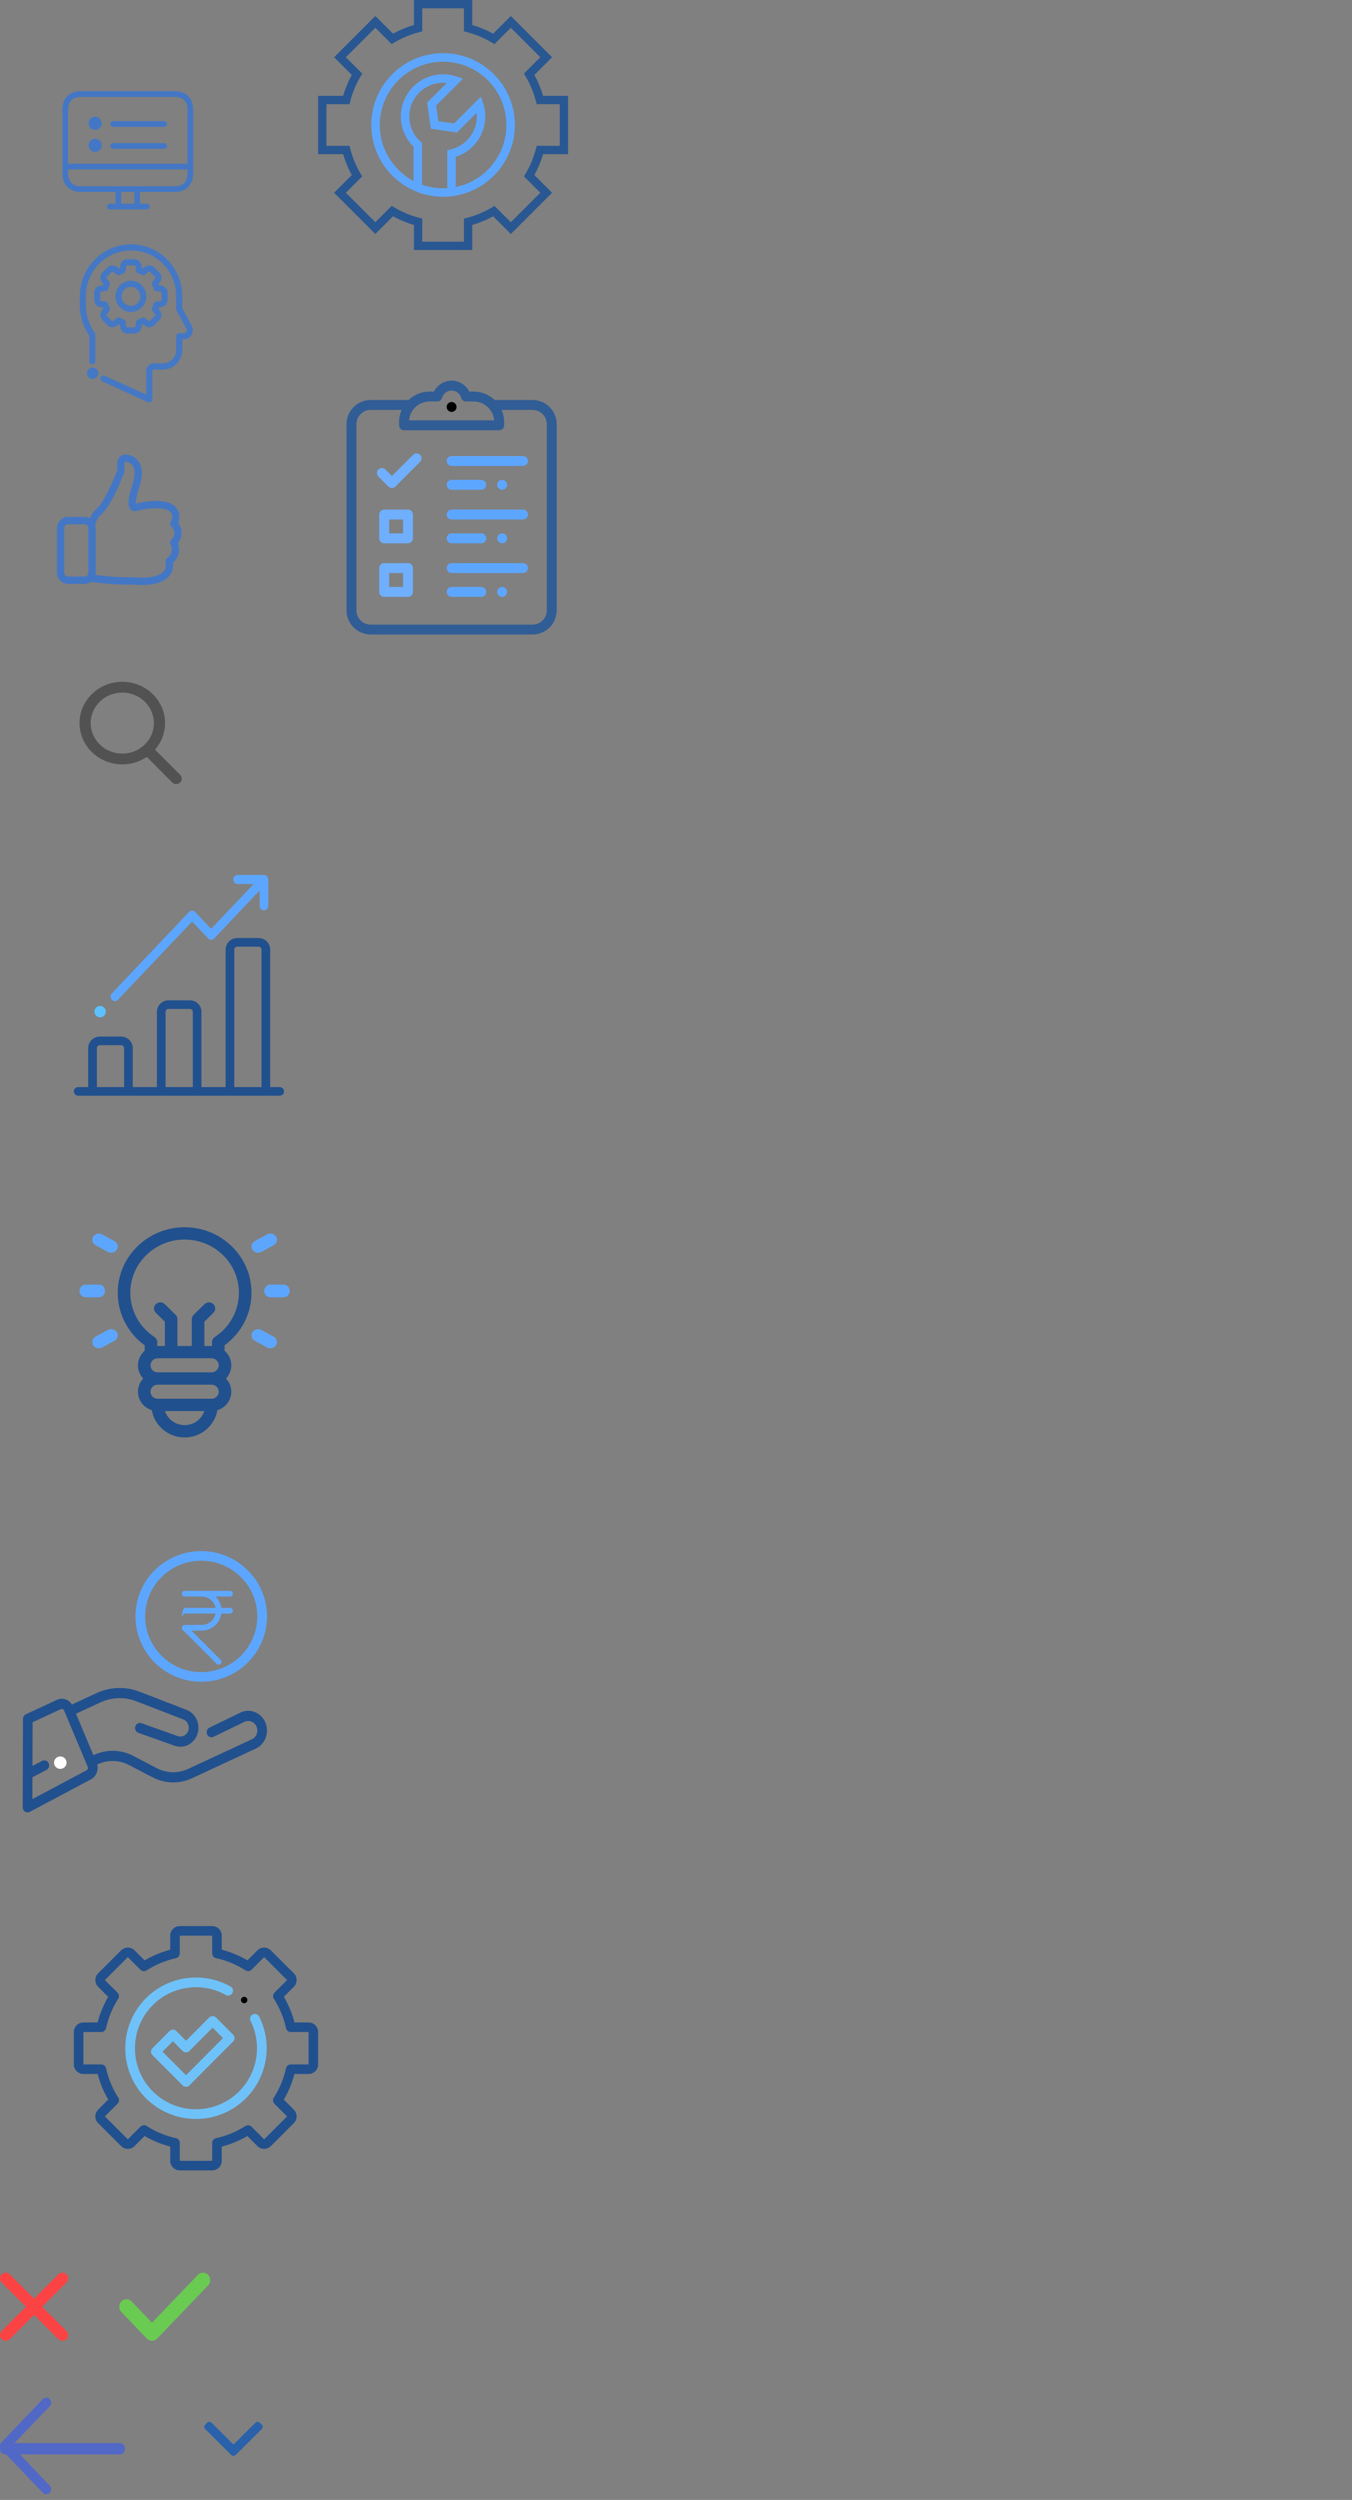 <?xml version="1.0" encoding="UTF-8"?>
<svg width="238px" height="440px" viewBox="0 0 238 440" version="1.1" xmlns="http://www.w3.org/2000/svg" xmlns:xlink="http://www.w3.org/1999/xlink">
    <rect x="0" y="0" width="238" height="440" fill="#808080" stroke="none"/>
    <!-- Generator: Sketch 49 (51002) - http://www.bohemiancoding.com/sketch -->
    <title>practice_skill_sprite</title>
    <desc>Created with Sketch.</desc>
    <defs></defs>
    <g id="practice_skill_sprite" stroke="none" stroke-width="1" fill="none" fill-rule="evenodd">
        <g id="management-2" transform="translate(14, 43)" fill="#4478C5" fill-rule="nonzero">
            <path d="M19.754,14.324 L18.084,11.238 L18.084,9.123 C18.084,4.092 14.038,0 9.065,0 C4.092,0 0.046,4.092 0.046,9.123 L0.046,10.689 C0.046,12.635 0.625,14.496 1.721,16.084 L1.721,20.575 C1.721,20.875 1.961,21.119 2.258,21.119 C2.555,21.119 2.796,20.875 2.796,20.575 L2.796,15.911 C2.796,15.796 2.76,15.684 2.693,15.591 C1.665,14.159 1.122,12.464 1.122,10.689 L1.122,9.123 C1.122,4.692 4.685,1.088 9.065,1.088 C13.446,1.088 17.009,4.692 17.009,9.123 L17.009,11.377 C17.009,11.468 17.032,11.558 17.075,11.638 L18.811,14.846 C18.943,15.088 18.848,15.298 18.802,15.378 C18.755,15.456 18.618,15.639 18.347,15.639 C18.346,15.639 18.345,15.639 18.344,15.639 L17.549,15.635 C17.548,15.635 17.548,15.635 17.547,15.635 C17.405,15.635 17.268,15.692 17.167,15.794 C17.066,15.896 17.009,16.035 17.009,16.179 L17.009,18.606 C17.009,19.903 15.966,20.958 14.684,20.958 L13.07,20.958 C12.337,20.958 11.741,21.561 11.741,22.302 L11.741,26.458 L4.433,23.136 C4.162,23.013 3.844,23.135 3.722,23.409 C3.6,23.683 3.721,24.005 3.992,24.128 L12.059,27.795 C12.129,27.827 12.204,27.843 12.279,27.843 C12.381,27.843 12.483,27.813 12.571,27.756 C12.724,27.655 12.817,27.484 12.817,27.299 L12.817,22.302 C12.817,22.161 12.93,22.046 13.07,22.046 L14.684,22.046 C16.559,22.046 18.084,20.503 18.084,18.606 L18.084,16.726 L18.339,16.727 C18.342,16.727 18.344,16.727 18.347,16.727 C18.918,16.727 19.433,16.431 19.725,15.934 C20.019,15.435 20.03,14.833 19.754,14.324 Z" id="Shape"></path>
            <path d="M14.32,7.246 L13.959,7.203 C13.936,7.143 13.912,7.085 13.887,7.026 L14.112,6.737 C14.535,6.195 14.524,5.452 14.087,5.01 L13.144,4.056 C12.707,3.614 11.973,3.603 11.436,4.031 L11.151,4.259 C11.093,4.233 11.035,4.209 10.976,4.186 L10.933,3.821 C10.853,3.134 10.326,2.617 9.708,2.617 L8.375,2.617 C7.757,2.617 7.23,3.134 7.149,3.821 L7.107,4.186 C7.048,4.209 6.99,4.233 6.932,4.259 L6.647,4.031 C6.11,3.603 5.376,3.614 4.939,4.057 L3.996,5.01 C3.559,5.452 3.548,6.195 3.971,6.737 L4.196,7.026 C4.171,7.085 4.147,7.143 4.124,7.203 L3.763,7.246 C3.084,7.327 2.573,7.86 2.573,8.486 L2.573,9.834 C2.573,10.459 3.084,10.992 3.763,11.073 L4.124,11.117 C4.147,11.176 4.171,11.235 4.196,11.293 L3.971,11.582 C3.548,12.125 3.559,12.867 3.996,13.31 L4.938,14.263 C5.376,14.705 6.11,14.716 6.647,14.288 L6.932,14.061 C6.99,14.086 7.048,14.111 7.107,14.134 L7.149,14.499 C7.23,15.185 7.757,15.703 8.375,15.703 L9.708,15.703 C10.326,15.703 10.853,15.185 10.933,14.499 L10.976,14.134 C11.035,14.111 11.093,14.086 11.151,14.061 L11.436,14.288 C11.973,14.716 12.707,14.705 13.145,14.263 L14.087,13.31 C14.524,12.867 14.535,12.124 14.112,11.582 L13.887,11.293 C13.912,11.235 13.936,11.176 13.959,11.117 L14.32,11.073 C14.999,10.992 15.51,10.459 15.51,9.834 L15.51,8.486 C15.51,7.86 14.999,7.327 14.32,7.246 Z M14.435,9.834 C14.435,9.888 14.343,9.976 14.194,9.993 L13.502,10.076 C13.292,10.101 13.117,10.248 13.053,10.451 C12.981,10.679 12.889,10.902 12.781,11.115 C12.684,11.304 12.705,11.534 12.836,11.702 L13.268,12.255 C13.361,12.375 13.365,12.502 13.326,12.541 L12.384,13.494 C12.346,13.532 12.22,13.528 12.102,13.434 L11.555,12.998 C11.389,12.866 11.162,12.844 10.974,12.942 C10.764,13.052 10.544,13.144 10.318,13.217 C10.117,13.282 9.972,13.459 9.947,13.671 L9.866,14.371 C9.848,14.522 9.762,14.615 9.708,14.615 L8.375,14.615 C8.321,14.615 8.235,14.522 8.217,14.371 L8.135,13.671 C8.111,13.459 7.966,13.282 7.764,13.217 C7.539,13.144 7.319,13.052 7.109,12.942 C7.031,12.901 6.946,12.881 6.861,12.881 C6.743,12.881 6.625,12.921 6.528,12.998 L5.981,13.434 C5.863,13.529 5.737,13.533 5.699,13.494 L4.757,12.541 C4.718,12.502 4.722,12.375 4.815,12.255 L5.247,11.702 C5.378,11.534 5.399,11.304 5.302,11.115 C5.194,10.902 5.102,10.679 5.03,10.451 C4.967,10.248 4.791,10.101 4.581,10.076 L3.889,9.993 C3.74,9.976 3.648,9.888 3.648,9.834 L3.648,8.486 C3.648,8.431 3.74,8.344 3.889,8.326 L4.581,8.243 C4.791,8.218 4.967,8.071 5.031,7.868 C5.102,7.64 5.194,7.417 5.302,7.205 C5.4,7.015 5.378,6.786 5.247,6.618 L4.816,6.064 C4.722,5.945 4.719,5.817 4.757,5.779 L5.699,4.826 C5.737,4.787 5.863,4.791 5.981,4.885 L6.529,5.322 C6.695,5.454 6.921,5.476 7.109,5.378 C7.319,5.268 7.539,5.175 7.764,5.103 C7.966,5.038 8.111,4.86 8.135,4.648 L8.217,3.948 C8.235,3.797 8.321,3.704 8.375,3.704 L9.708,3.704 C9.762,3.704 9.848,3.797 9.866,3.948 L9.947,4.648 C9.972,4.86 10.117,5.038 10.318,5.103 C10.544,5.175 10.764,5.268 10.974,5.378 C11.162,5.476 11.389,5.454 11.554,5.322 L12.102,4.885 C12.22,4.791 12.346,4.787 12.384,4.826 L13.326,5.779 C13.364,5.817 13.361,5.945 13.267,6.064 L12.836,6.618 C12.705,6.786 12.683,7.015 12.781,7.205 C12.889,7.417 12.981,7.64 13.053,7.868 C13.117,8.071 13.292,8.218 13.502,8.243 L14.194,8.326 C14.343,8.344 14.435,8.431 14.435,8.486 L14.435,9.834 Z" id="Shape"></path>
            <path d="M9.042,6.409 C7.542,6.409 6.322,7.643 6.322,9.16 C6.322,10.677 7.542,11.911 9.042,11.911 C10.541,11.911 11.762,10.677 11.762,9.16 C11.762,7.643 10.541,6.409 9.042,6.409 Z M9.042,10.823 C8.135,10.823 7.397,10.077 7.397,9.16 C7.397,8.243 8.135,7.496 9.042,7.496 C9.948,7.496 10.686,8.243 10.686,9.16 C10.686,10.077 9.948,10.823 9.042,10.823 Z" id="Shape"></path>
            <ellipse id="Oval" cx="2.307" cy="22.703" rx="1" ry="1"></ellipse>
        </g>
        <g id="search" opacity="0.6" transform="translate(14, 120)" fill="#333333" fill-rule="nonzero">
            <path d="M17.726,16.395 L13.289,11.94 C14.43,10.63 15.055,8.983 15.055,7.267 C15.055,3.26 11.678,0 7.528,0 C3.377,0 0,3.26 0,7.267 C0,11.275 3.377,14.535 7.528,14.535 C9.086,14.535 10.571,14.081 11.84,13.22 L16.311,17.709 C16.498,17.897 16.749,18 17.019,18 C17.274,18 17.516,17.906 17.699,17.736 C18.089,17.373 18.102,16.772 17.726,16.395 Z M7.528,1.896 C10.595,1.896 13.091,4.306 13.091,7.267 C13.091,10.229 10.595,12.639 7.528,12.639 C4.46,12.639 1.964,10.229 1.964,7.267 C1.964,4.306 4.46,1.896 7.528,1.896 Z" id="Shape"></path>
        </g>
        <g id="computer" transform="translate(11, 16)" fill="#4377C5">
            <path d="M19.785,0.038 L3.215,0.038 C1.662,0.038 0,0.893 0,3.291 L0,14.532 C0,16.929 1.662,17.785 3.215,17.785 L9.348,17.785 L9.348,19.857 L8.329,19.857 C8.056,19.857 7.835,20.081 7.835,20.357 C7.835,20.634 8.056,20.858 8.329,20.858 L14.858,20.858 C15.132,20.858 15.353,20.634 15.353,20.357 C15.353,20.081 15.132,19.857 14.858,19.857 L13.652,19.857 L13.652,17.785 L19.785,17.785 C22.154,17.785 23,16.103 23,14.532 L23,3.291 C23,0.893 21.338,0.038 19.785,0.038 Z M12.662,19.857 L10.338,19.857 L10.338,17.785 L12.662,17.785 L12.662,19.857 Z M22.011,14.532 C22.011,15.207 21.793,16.784 19.785,16.784 L3.215,16.784 C2.547,16.784 0.989,16.564 0.989,14.532 L0.989,13.816 L22.011,13.816 L22.011,14.532 Z M22.011,12.82 L0.989,12.82 L0.989,3.311 C0.989,1.279 2.547,1.059 3.215,1.059 L19.785,1.059 C20.453,1.059 22.011,1.279 22.011,3.311 L22.011,12.82 Z" id="Shape" fill-rule="nonzero"></path>
            <ellipse id="Oval-6" cx="5.75" cy="5.706" rx="1.15" ry="1.164"></ellipse>
            <rect id="Rectangle-6" x="8.433" y="5.318" width="9.967" height="1" rx="0.5"></rect>
            <rect id="Rectangle-6" x="8.433" y="9.196" width="9.967" height="1" rx="0.5"></rect>
            <ellipse id="Oval-6" cx="5.75" cy="9.584" rx="1.15" ry="1.164"></ellipse>
        </g>
        <g id="administration" transform="translate(13, 339)" fill-rule="nonzero">
            <path d="M24.355,43 L18.645,43 C17.718,43 16.965,42.246 16.965,41.32 L16.965,38.813 C15.385,38.4 13.876,37.775 12.466,36.948 L10.692,38.722 C10.037,39.377 8.971,39.377 8.316,38.722 L4.278,34.684 C3.623,34.029 3.623,32.963 4.278,32.308 L6.052,30.534 C5.225,29.124 4.6,27.615 4.187,26.035 L1.68,26.035 C0.754,26.035 0,25.282 0,24.355 L0,18.645 C0,17.718 0.754,16.965 1.68,16.965 L4.182,16.965 C4.593,15.382 5.218,13.871 6.045,12.459 L4.278,10.692 C3.623,10.037 3.623,8.971 4.278,8.316 L8.316,4.278 C8.971,3.623 10.037,3.623 10.692,4.278 L12.453,6.039 C13.867,5.208 15.379,4.58 16.965,4.166 L16.965,1.68 C16.965,0.754 17.718,0 18.645,0 L24.355,0 C25.282,0 26.035,0.754 26.035,1.68 L26.035,4.16 C27.623,4.573 29.139,5.2 30.555,6.031 L32.308,4.278 C32.963,3.623 34.029,3.623 34.684,4.278 L38.722,8.316 C39.377,8.971 39.377,10.037 38.722,10.692 L36.969,12.445 C37.8,13.861 38.427,15.377 38.84,16.965 L41.32,16.965 C42.246,16.965 43,17.718 43,18.645 L43,24.355 C43,25.282 42.246,26.035 41.32,26.035 L38.834,26.035 C38.42,27.621 37.792,29.133 36.961,30.547 L38.722,32.308 C39.377,32.963 39.377,34.029 38.722,34.684 L34.684,38.722 C34.029,39.377 32.963,39.377 32.308,38.722 L30.541,36.955 C29.128,37.782 27.618,38.407 26.035,38.818 L26.035,41.32 C26.035,42.246 25.282,43 24.355,43 Z M12.34,35.046 C12.497,35.046 12.653,35.089 12.792,35.178 C14.39,36.198 16.138,36.923 17.986,37.332 C18.371,37.417 18.645,37.758 18.645,38.152 L18.645,41.32 L24.355,41.32 L24.355,38.156 C24.355,37.762 24.63,37.421 25.015,37.336 C26.866,36.929 28.616,36.205 30.217,35.186 C30.549,34.974 30.983,35.021 31.262,35.3 L33.496,37.534 L37.534,33.496 L35.305,31.267 C35.026,30.988 34.979,30.553 35.191,30.22 C36.215,28.619 36.943,26.867 37.353,25.014 C37.438,24.629 37.78,24.355 38.173,24.355 L41.32,24.355 L41.32,18.645 L38.178,18.645 C37.783,18.645 37.442,18.37 37.358,17.985 C36.949,16.129 36.223,14.374 35.199,12.771 C34.987,12.439 35.035,12.004 35.313,11.725 L37.534,9.504 L33.496,5.466 L31.275,7.687 C30.996,7.965 30.561,8.013 30.229,7.801 C28.626,6.777 26.871,6.051 25.015,5.642 C24.63,5.558 24.355,5.217 24.355,4.822 L24.355,1.68 L18.645,1.68 L18.645,4.827 C18.645,5.221 18.371,5.562 17.986,5.647 C16.133,6.057 14.381,6.785 12.78,7.809 C12.448,8.021 12.012,7.974 11.734,7.695 L9.504,5.466 L5.466,9.504 L7.7,11.738 C7.979,12.017 8.026,12.451 7.814,12.783 C6.795,14.384 6.071,16.134 5.664,17.985 C5.579,18.37 5.238,18.645 4.844,18.645 L1.68,18.645 L1.68,24.355 L4.848,24.355 C5.242,24.355 5.583,24.629 5.668,25.014 C6.077,26.863 6.802,28.61 7.822,30.208 C8.034,30.54 7.987,30.975 7.708,31.254 L5.466,33.496 L9.504,37.534 L11.746,35.292 C11.909,35.13 12.124,35.046 12.34,35.046 Z" id="Shape" fill="#21508E"></path>
            <path d="M21.494,33.947 C18.307,33.947 15.119,32.733 12.693,30.306 C7.839,25.452 7.839,17.552 12.693,12.698 C14.65,10.74 17.132,9.515 19.87,9.157 C22.522,8.81 25.259,9.336 27.579,10.637 C27.989,10.867 28.135,11.387 27.905,11.797 C27.675,12.208 27.155,12.355 26.745,12.124 C22.57,9.782 17.287,10.514 13.898,13.904 C9.71,18.093 9.71,24.911 13.898,29.1 C15.993,31.195 18.744,32.242 21.494,32.242 C24.245,32.243 26.996,31.195 29.09,29.1 C32.365,25.825 33.176,20.841 31.108,16.7 C30.897,16.279 31.068,15.767 31.489,15.556 C31.91,15.345 32.422,15.517 32.633,15.938 C35.029,20.736 34.09,26.511 30.296,30.306 C27.869,32.733 24.682,33.947 21.494,33.947 Z" id="Shape" fill="#6EC2F9"></path>
            <path d="M29.987,13.579 C29.837,13.579 29.692,13.519 29.586,13.413 C29.481,13.308 29.421,13.162 29.421,13.013 C29.421,12.864 29.481,12.718 29.586,12.613 C29.691,12.508 29.837,12.447 29.987,12.447 C30.136,12.447 30.281,12.508 30.387,12.613 C30.492,12.718 30.553,12.864 30.553,13.013 C30.553,13.162 30.492,13.308 30.387,13.413 C30.281,13.519 30.136,13.579 29.987,13.579 Z" id="Shape" fill="#000000"></path>
            <path d="M19.746,28.289 C19.522,28.289 19.308,28.2 19.15,28.042 L13.826,22.699 C13.497,22.369 13.497,21.834 13.826,21.504 L16.846,18.474 C17.004,18.316 17.218,18.227 17.441,18.227 C17.664,18.227 17.879,18.316 18.037,18.474 L19.746,20.189 L23.832,16.09 C24.161,15.76 24.694,15.76 25.023,16.09 L28.043,19.12 C28.372,19.45 28.372,19.985 28.043,20.315 L20.341,28.042 C20.183,28.2 19.969,28.289 19.746,28.289 Z M15.612,22.102 L19.746,26.25 L26.257,19.717 L24.427,17.882 L20.341,21.981 C20.184,22.14 19.969,22.229 19.746,22.229 C19.522,22.229 19.308,22.14 19.15,21.981 L17.441,20.266 L15.612,22.102 Z" id="Shape" fill="#6EC2F9"></path>
        </g>
        <g id="coin" transform="translate(4, 273)" fill-rule="nonzero">
            <ellipse id="Oval" fill="#FFFFFF" cx="6.615" cy="37.238" rx="1.103" ry="1.095"></ellipse>
            <path d="M42.719,30.18 C41.984,28.429 40.031,27.633 38.367,28.406 C38.362,28.408 38.358,28.41 38.354,28.412 L32.87,31.073 C32.443,31.28 32.257,31.812 32.454,32.261 C32.65,32.709 33.155,32.905 33.582,32.698 L39.059,30.04 C39.865,29.67 40.808,30.056 41.163,30.903 C41.336,31.315 41.346,31.772 41.192,32.191 C41.037,32.61 40.737,32.942 40.346,33.123 L29.122,38.338 C27.347,39.163 25.332,39.115 23.593,38.206 L19.485,36.058 C17.293,34.912 14.751,34.852 12.512,35.892 L12.441,35.925 L9.38,28.628 L13.633,26.652 C15.661,25.709 17.924,25.633 20.005,26.438 L28.267,29.63 C29.015,29.919 29.414,30.8 29.156,31.594 C28.893,32.403 28.053,32.838 27.284,32.564 L20.895,30.29 C20.45,30.132 19.967,30.383 19.817,30.851 C19.666,31.319 19.905,31.827 20.35,31.985 L26.739,34.259 C27.075,34.378 27.416,34.435 27.753,34.435 C29.075,34.435 30.314,33.559 30.765,32.173 C31.32,30.467 30.462,28.572 28.853,27.951 L20.591,24.758 C18.094,23.793 15.379,23.884 12.946,25.015 L8.664,27.004 C8.421,26.616 8.073,26.316 7.653,26.144 C7.121,25.927 6.54,25.941 6.018,26.184 L0.548,28.725 C0.241,28.868 0.042,29.188 0.041,29.541 L3.52607861e-06,45.103 C-0.001,45.414 0.152,45.703 0.404,45.867 C0.54,45.955 0.695,46 0.85,46 C0.981,46 1.113,45.968 1.234,45.904 L11.933,40.217 C12.444,39.972 12.837,39.534 13.04,38.982 C13.208,38.525 13.23,38.035 13.108,37.571 L13.199,37.529 C14.975,36.704 16.99,36.752 18.728,37.661 L22.837,39.808 C25.029,40.954 27.57,41.015 29.809,39.975 L41.033,34.76 C42.698,33.987 43.454,31.932 42.719,30.18 Z M11.454,38.336 C11.412,38.45 11.33,38.541 11.223,38.59 C11.21,38.597 1.704,43.649 1.704,43.649 L1.715,39.803 L4.177,38.53 C4.599,38.312 4.773,37.776 4.566,37.333 C4.359,36.889 3.849,36.706 3.428,36.924 L1.72,37.806 L1.74,30.127 L6.704,27.821 C6.811,27.771 6.93,27.768 7.039,27.813 C7.148,27.857 7.234,27.944 7.281,28.056 L11.447,37.984 C11.494,38.096 11.496,38.221 11.454,38.336 Z" id="Shape" fill="#21508E"></path>
            <path d="M31.423,0 C25.04,0 19.846,5.159 19.846,11.5 C19.846,17.841 25.04,23 31.423,23 C37.807,23 43,17.841 43,11.5 C43,5.159 37.807,0 31.423,0 Z M31.423,21.306 C25.98,21.306 21.551,16.907 21.551,11.5 C21.551,6.093 25.98,1.693 31.423,1.693 C36.867,1.693 41.295,6.093 41.295,11.5 C41.295,16.907 36.867,21.306 31.423,21.306 Z" id="Shape" fill="#5DA6FF"></path>
        </g>
        <g id="bar-chart" transform="translate(13, 154)" fill-rule="nonzero">
            <path d="M36.237,37.331 L34.563,37.331 L34.563,13.142 C34.563,12.016 33.642,11.1 32.511,11.1 L28.77,11.1 C27.638,11.1 26.718,12.016 26.718,13.142 L26.718,37.331 L22.468,37.331 L22.468,24.101 C22.468,22.975 21.547,22.06 20.416,22.06 L16.674,22.06 C15.543,22.06 14.623,22.976 14.623,24.101 L14.623,37.331 L10.372,37.331 L10.372,30.479 C10.372,29.354 9.452,28.438 8.321,28.438 L4.579,28.438 C3.448,28.438 2.527,29.354 2.527,30.479 L2.527,37.331 L0.763,37.331 C0.342,37.331 0,37.671 0,38.09 C0,38.51 0.342,38.85 0.763,38.85 L36.237,38.85 C36.658,38.85 37,38.51 37,38.09 C37,37.671 36.658,37.331 36.237,37.331 Z M8.846,37.331 L4.054,37.331 L4.054,30.479 C4.054,30.191 4.289,29.957 4.579,29.957 L8.321,29.957 C8.61,29.957 8.846,30.191 8.846,30.479 L8.846,37.331 Z M20.941,37.331 L16.149,37.331 L16.149,24.101 C16.149,23.813 16.385,23.579 16.674,23.579 L20.416,23.579 C20.705,23.579 20.941,23.813 20.941,24.101 L20.941,37.331 Z M33.036,37.331 L28.244,37.331 L28.244,13.142 C28.244,12.854 28.48,12.619 28.77,12.619 L32.511,12.619 C32.801,12.619 33.036,12.854 33.036,13.142 L33.036,37.331 Z" id="Shape" fill="#21508E"></path>
            <path d="M34.223,0.839 C34.234,0.621 34.161,0.4 34.004,0.233 C33.846,0.067 33.636,-0.009 33.43,0.002 C33.418,0.001 33.406,0 33.394,0 L28.82,0 C28.403,0 28.065,0.357 28.065,0.797 C28.065,1.238 28.403,1.595 28.82,1.595 L31.644,1.595 L24.172,9.477 L21.354,6.505 C21.212,6.355 21.02,6.271 20.819,6.271 C20.619,6.271 20.427,6.355 20.285,6.505 L6.696,20.839 C6.401,21.15 6.401,21.655 6.696,21.967 C6.844,22.122 7.037,22.2 7.231,22.2 C7.424,22.2 7.618,22.122 7.765,21.966 L20.819,8.196 L23.637,11.169 C23.932,11.48 24.411,11.48 24.706,11.169 L32.713,2.722 L32.713,5.418 C32.713,5.859 33.052,6.216 33.469,6.216 C33.887,6.216 34.225,5.859 34.225,5.418 L34.225,0.877 C34.225,0.864 34.224,0.851 34.223,0.839 Z" id="Shape" fill="#5DA6FF"></path>
            <circle id="Oval" fill="#5DC1FF" cx="4.625" cy="24.05" r="1"></circle>
        </g>
        <g id="idea-4" transform="translate(14, 216)" fill-rule="nonzero">
            <path d="M18.5,0 C12.009,0 6.727,5.174 6.727,11.534 C6.727,15.194 8.489,18.609 11.468,20.784 L11.468,21.747 C10.742,22.372 10.283,23.287 10.283,24.305 C10.283,25.202 10.639,26.019 11.219,26.628 C10.639,27.237 10.283,28.053 10.283,28.95 C10.283,30.477 11.315,31.773 12.732,32.204 C13.188,34.92 15.6,37 18.5,37 C21.4,37 23.813,34.92 24.269,32.204 C25.685,31.773 26.717,30.477 26.717,28.949 C26.717,28.053 26.361,27.236 25.781,26.627 C26.361,26.018 26.717,25.202 26.717,24.305 C26.717,23.287 26.258,22.372 25.532,21.747 L25.532,20.784 C28.511,18.609 30.273,15.194 30.273,11.534 C30.273,5.174 24.991,0 18.5,0 Z M23.241,23.067 C23.937,23.067 24.505,23.623 24.505,24.305 C24.505,24.988 23.937,25.544 23.241,25.544 L13.76,25.544 C13.063,25.544 12.495,24.988 12.495,24.305 C12.495,23.623 13.063,23.067 13.76,23.067 L23.241,23.067 Z M18.5,34.832 C16.882,34.832 15.507,33.79 15.038,32.356 L21.962,32.356 C21.493,33.791 20.118,34.832 18.5,34.832 Z M23.241,30.188 L13.76,30.188 C13.063,30.188 12.495,29.632 12.495,28.95 C12.495,28.267 13.063,27.712 13.76,27.712 L23.241,27.712 C23.937,27.712 24.505,28.267 24.505,28.95 C24.505,29.632 23.937,30.188 23.241,30.188 Z M23.81,19.322 C23.504,19.524 23.319,19.861 23.319,20.223 L23.319,20.901 C23.293,20.901 23.267,20.899 23.241,20.899 L21.977,20.899 L21.977,16.627 L23.565,15.07 C23.998,14.647 23.998,13.961 23.565,13.537 C23.134,13.114 22.433,13.114 22.001,13.537 L20.088,15.411 C19.88,15.615 19.764,15.89 19.764,16.178 L19.764,20.899 L17.236,20.899 L17.236,16.178 C17.236,15.891 17.12,15.615 16.912,15.411 L14.999,13.537 C14.567,13.114 13.867,13.114 13.435,13.537 C13.002,13.961 13.002,14.647 13.435,15.07 L15.023,16.627 L15.023,20.899 L13.76,20.899 C13.733,20.899 13.707,20.901 13.681,20.901 L13.681,20.223 C13.681,19.861 13.496,19.524 13.19,19.322 C10.529,17.577 8.94,14.666 8.94,11.534 C8.94,6.369 13.229,2.168 18.5,2.168 C23.771,2.168 28.06,6.369 28.06,11.534 C28.06,14.666 26.471,17.577 23.81,19.322 Z" id="Shape" fill="#21508E"></path>
            <path d="M4.485,11.212 C4.485,10.593 4,10.091 3.402,10.091 L1.083,10.091 C0.485,10.091 0,10.593 0,11.212 C0,11.831 0.485,12.333 1.083,12.333 L3.402,12.333 C4,12.333 4.485,11.831 4.485,11.212 Z" id="Shape" fill="#5DA6FF"></path>
            <path d="M35.917,10.091 L33.598,10.091 C33,10.091 32.515,10.593 32.515,11.212 C32.515,11.831 33,12.333 33.598,12.333 L35.917,12.333 C36.515,12.333 37,11.831 37,11.212 C37,10.593 36.515,10.091 35.917,10.091 Z" id="Shape" fill="#5DA6FF"></path>
            <path d="M4.982,18.086 L2.824,19.259 C2.268,19.562 2.077,20.232 2.398,20.755 C2.614,21.107 3.005,21.303 3.407,21.303 C3.604,21.303 3.804,21.256 3.987,21.156 L6.145,19.983 C6.702,19.681 6.892,19.011 6.571,18.487 C6.25,17.963 5.539,17.784 4.982,18.086 Z" id="Shape" fill="#5DA6FF"></path>
            <path d="M31.437,4.485 C31.634,4.485 31.834,4.438 32.018,4.338 L34.176,3.165 C34.732,2.862 34.923,2.193 34.601,1.669 C34.28,1.145 33.569,0.966 33.013,1.268 L30.854,2.441 C30.298,2.744 30.107,3.413 30.429,3.937 C30.644,4.288 31.035,4.485 31.437,4.485 Z" id="Shape" fill="#5DA6FF"></path>
            <path d="M34.176,19.259 L32.018,18.086 C31.461,17.784 30.75,17.963 30.429,18.487 C30.108,19.011 30.298,19.681 30.855,19.983 L33.013,21.156 C33.196,21.256 33.396,21.303 33.593,21.303 C33.995,21.303 34.386,21.107 34.601,20.755 C34.923,20.231 34.732,19.561 34.176,19.259 Z" id="Shape" fill="#5DA6FF"></path>
            <path d="M6.145,2.441 L3.987,1.268 C3.431,0.966 2.72,1.145 2.399,1.669 C2.077,2.193 2.268,2.863 2.824,3.165 L4.982,4.338 C5.165,4.438 5.365,4.485 5.563,4.485 C5.965,4.485 6.356,4.288 6.571,3.937 C6.892,3.413 6.702,2.743 6.145,2.441 Z" id="Shape" fill="#5DA6FF"></path>
        </g>
        <path d="M32,284.5 C32,284.776 32.224,283.999 32.5,283.999 L37.95,283.999 C37.722,285.128 36.723,286 35.5,286 L32.5,286 C32.298,286 32.115,286.122 32.038,286.309 C31.961,286.496 32.004,286.711 32.146,286.854 L38.146,292.854 C38.342,293.049 38.658,293.049 38.854,292.854 C39.049,292.658 39.049,292.342 38.854,292.146 L33.707,287 L35.5,287 C37.28,287 38.725,285.68 38.964,284 L40.5,284 C40.776,284 41,283.776 41,283.5 C41,283.224 40.776,283 40.5,283 L38.964,283 C38.852,282.222 38.483,281.525 37.946,281 L40.5,281 C40.776,281 41,280.776 41,280.5 C41,280.224 40.776,280 40.5,280 L32.5,280 C32.224,280 32,280.224 32,280.5 C32,280.776 32.224,281 32.5,281 L35.5,281 C36.707,281 37.717,281.86 37.95,283 L32.5,283 C32.224,283 32,284.224 32,284.5 Z" id="Shape" fill="#5FA8FF" fill-rule="nonzero"></path>
        <g id="cancel-music" transform="translate(0, 400)" fill="#FB4343" fill-rule="nonzero">
            <path d="M7.426,6 L11.705,1.722 C12.098,1.328 12.098,0.689 11.705,0.295 C11.311,-0.098 10.672,-0.098 10.278,0.295 L6,4.574 L1.721,0.295 C1.328,-0.098 0.689,-0.098 0.295,0.295 C-0.098,0.689 -0.098,1.328 0.295,1.722 L4.574,6 L0.295,10.278 C-0.098,10.672 -0.098,11.311 0.295,11.705 C0.689,12.098 1.328,12.098 1.721,11.705 L6,7.426 L10.278,11.705 C10.672,12.098 11.311,12.098 11.705,11.705 C12.098,11.311 12.098,10.672 11.705,10.278 L7.426,6 Z" id="Shape"></path>
        </g>
        <path d="M26.756,412 C26.432,412 26.107,411.871 25.859,411.613 L21.372,406.935 C20.876,406.419 20.876,405.581 21.372,405.065 C21.867,404.548 22.671,404.548 23.167,405.065 L26.756,408.806 L34.833,400.387 C35.329,399.871 36.133,399.871 36.628,400.387 C37.124,400.904 37.124,401.742 36.628,402.258 L27.654,411.613 C27.406,411.871 27.081,412 26.756,412 Z" id="Shape" fill="#69CB51" fill-rule="nonzero"></path>
        <g id="left-arrow" transform="translate(0, 422)" fill="#5168C7" fill-rule="nonzero">
            <path d="M21.111,8 L0.889,8 C0.398,8 0,8.448 0,9 C0,9.552 0.398,10 0.889,10 L21.111,10 C21.602,10 22,9.552 22,9 C22,8.448 21.602,8 21.111,8 Z" id="Shape"></path>
            <path d="M2.063,8.5 L8.75,1.522 C9.083,1.174 9.083,0.609 8.75,0.261 C8.416,-0.087 7.875,-0.087 7.541,0.261 L0.25,7.87 C-0.083,8.218 -0.083,8.782 0.25,9.13 L7.541,16.739 C7.708,16.913 7.927,17 8.146,17 C8.364,17 8.583,16.913 8.75,16.739 C9.083,16.391 9.083,15.826 8.75,15.478 L2.063,8.5 Z" id="Shape"></path>
        </g>
        <g id="like" transform="translate(10, 80)" fill="#4377C5" fill-rule="nonzero">
            <path d="M21.319,15.61 C21.782,15.01 22.004,14.367 21.975,13.704 C21.947,12.974 21.626,12.403 21.361,12.052 C21.668,11.274 21.786,10.05 20.762,9.099 C20.011,8.403 18.737,8.091 16.971,8.177 C15.729,8.235 14.691,8.47 14.648,8.48 L14.643,8.48 C14.407,8.523 14.157,8.576 13.902,8.633 C13.883,8.326 13.935,7.563 14.492,5.844 C15.153,3.798 15.116,2.233 14.37,1.186 C13.586,0.086 12.335,5.68434189e-14 11.967,5.68434189e-14 C11.613,5.68434189e-14 11.287,0.149 11.055,0.423 C10.531,1.042 10.593,2.185 10.659,2.713 C10.036,4.413 8.289,8.581 6.811,9.738 C6.783,9.757 6.759,9.781 6.736,9.805 C6.301,10.271 6.009,10.775 5.81,11.217 C5.532,11.063 5.216,10.977 4.876,10.977 L1.996,10.977 C0.91,10.977 0.032,11.875 0.032,12.974 L0.032,20.777 C0.032,21.881 0.915,22.774 1.996,22.774 L4.876,22.774 C5.296,22.774 5.688,22.64 6.009,22.409 L7.118,22.544 C7.288,22.568 10.31,22.957 13.411,22.894 C13.973,22.938 14.502,22.962 14.993,22.962 C15.838,22.962 16.574,22.894 17.188,22.76 C18.633,22.448 19.619,21.824 20.12,20.906 C20.502,20.205 20.502,19.509 20.441,19.067 C21.38,18.203 21.546,17.248 21.513,16.575 C21.494,16.186 21.409,15.855 21.319,15.61 Z M1.996,21.478 C1.613,21.478 1.307,21.161 1.307,20.777 L1.307,12.969 C1.307,12.58 1.618,12.268 1.996,12.268 L4.876,12.268 C5.258,12.268 5.565,12.585 5.565,12.969 L5.565,20.772 C5.565,21.161 5.253,21.473 4.876,21.473 L1.996,21.473 L1.996,21.478 Z M20.11,15.048 C19.912,15.26 19.874,15.581 20.025,15.831 C20.025,15.836 20.219,16.172 20.243,16.633 C20.276,17.262 19.978,17.819 19.355,18.294 C19.133,18.467 19.043,18.765 19.138,19.034 C19.138,19.039 19.341,19.672 19.01,20.273 C18.694,20.849 17.991,21.262 16.924,21.492 C16.069,21.68 14.908,21.713 13.482,21.598 C13.463,21.598 13.44,21.598 13.416,21.598 C10.38,21.665 7.312,21.262 7.279,21.257 L7.274,21.257 L6.797,21.199 C6.825,21.065 6.84,20.921 6.84,20.777 L6.84,12.969 C6.84,12.763 6.807,12.561 6.75,12.374 C6.835,12.052 7.071,11.337 7.628,10.727 C9.748,9.018 11.82,3.251 11.91,3.001 C11.948,2.9 11.957,2.79 11.938,2.679 C11.858,2.142 11.886,1.484 12,1.287 C12.25,1.292 12.925,1.364 13.331,1.935 C13.813,2.612 13.794,3.822 13.274,5.426 C12.481,7.87 12.415,9.157 13.043,9.723 C13.355,10.007 13.77,10.021 14.072,9.911 C14.36,9.843 14.634,9.786 14.894,9.743 C14.913,9.738 14.936,9.733 14.955,9.728 C16.404,9.406 19.001,9.21 19.903,10.045 C20.667,10.756 20.125,11.697 20.063,11.798 C19.889,12.067 19.94,12.417 20.177,12.633 C20.181,12.638 20.677,13.113 20.701,13.752 C20.719,14.179 20.521,14.616 20.11,15.048 Z" id="Shape"></path>
        </g>
        <g id="play-symbol" transform="translate(41, 429.25) rotate(90) translate(-41, -429.25) translate(38, 424)" fill="#2961AA" fill-rule="nonzero">
            <path d="M5.847,4.775 L1.261,0.154 C1.057,-0.051 0.726,-0.051 0.522,0.154 L0.153,0.526 C-0.051,0.732 -0.051,1.065 0.153,1.271 L4,5.147 L0.153,9.023 C-0.051,9.229 -0.051,9.562 0.153,9.768 L0.522,10.14 C0.726,10.346 1.057,10.346 1.261,10.14 L5.847,5.519 C6.051,5.313 6.051,4.981 5.847,4.775 Z" id="Shape"></path>
        </g>
        <g id="engineer" transform="translate(56, 0)" fill-rule="nonzero">
            <path d="M44,27.133 L44,16.867 L39.6,16.867 C39.228,15.589 38.715,14.356 38.072,13.19 L41.186,10.076 L33.926,2.816 L30.813,5.93 C29.646,5.286 28.413,4.773 27.133,4.4 L27.133,0 L16.867,0 L16.867,4.4 C15.589,4.772 14.356,5.285 13.19,5.928 L10.076,2.813 L2.816,10.073 L5.93,13.187 C5.286,14.354 4.773,15.587 4.4,16.867 L0,16.867 L0,27.133 L4.4,27.133 C4.772,28.411 5.285,29.644 5.928,30.81 L2.813,33.924 L10.073,41.184 L13.187,38.07 C14.354,38.714 15.587,39.227 16.867,39.6 L16.867,44 L27.133,44 L27.133,39.6 C28.411,39.228 29.644,38.715 30.81,38.072 L33.924,41.186 L41.184,33.926 L38.07,30.812 C38.714,29.646 39.227,28.412 39.6,27.133 L44,27.133 Z M38.333,26.216 C37.939,27.741 37.331,29.202 36.528,30.557 L36.235,31.047 L39.112,33.924 L33.924,39.113 L31.047,36.236 L30.557,36.529 C29.203,37.333 27.741,37.941 26.216,38.334 L25.667,38.475 L25.667,42.533 L18.333,42.533 L18.333,38.475 L17.784,38.333 C16.259,37.939 14.797,37.332 13.443,36.528 L12.953,36.235 L10.076,39.113 L4.887,33.924 L7.764,31.047 L7.471,30.557 C6.667,29.202 6.06,27.741 5.666,26.216 L5.525,25.666 L1.467,25.666 L1.467,18.333 L5.525,18.333 L5.667,17.784 C6.061,16.259 6.668,14.797 7.472,13.443 L7.765,12.953 L4.887,10.076 L10.076,4.887 L12.953,7.764 L13.443,7.471 C14.797,6.667 16.259,6.059 17.784,5.666 L18.333,5.525 L18.333,1.467 L25.667,1.467 L25.667,5.525 L26.216,5.667 C27.741,6.061 29.203,6.668 30.557,7.472 L31.047,7.765 L33.924,4.887 L39.113,10.076 L36.236,12.953 L36.529,13.443 C37.333,14.797 37.941,16.259 38.334,17.784 L38.476,18.333 L42.533,18.333 L42.533,25.667 L38.475,25.667 L38.333,26.216 Z" id="Shape" fill="#295792"></path>
            <path d="M21.997,9.362 C15.023,9.358 9.365,15.009 9.362,21.982 C9.359,26.948 12.268,31.454 16.794,33.497 L16.794,33.514 L17.254,33.703 L17.259,33.703 L18.281,34.117 L18.281,34.067 C19.485,34.44 20.737,34.63 21.997,34.629 C22.248,34.629 22.496,34.621 22.741,34.606 L22.741,34.638 L23.574,34.534 L24.227,34.455 L24.227,34.421 C31.094,33.194 35.666,26.634 34.439,19.768 C33.362,13.744 28.119,9.358 21.997,9.362 Z M18.281,32.506 L18.281,25.155 L18.033,24.932 C15.587,22.745 15.378,18.989 17.566,16.544 C18.694,15.283 20.306,14.563 21.997,14.564 C22.216,14.564 22.434,14.575 22.651,14.598 L19.194,18.057 L19.855,22.654 L24.453,23.314 L27.909,19.859 C27.932,20.074 27.944,20.292 27.944,20.509 C27.93,23.279 26.018,25.678 23.32,26.309 L22.741,26.44 L22.741,33.119 C21.228,33.217 19.711,33.008 18.281,32.506 Z M24.227,32.922 L24.227,27.602 C27.314,26.611 29.413,23.749 29.43,20.509 C29.433,19.701 29.302,18.899 29.041,18.135 L28.654,17.009 L23.93,21.734 L21.169,21.339 L20.772,18.577 L25.498,13.851 L24.372,13.465 C23.608,13.205 22.805,13.074 21.997,13.077 C17.894,13.075 14.567,16.4 14.565,20.502 C14.564,22.499 15.367,24.412 16.794,25.811 L16.794,31.855 C11.352,28.98 9.271,22.24 12.145,16.799 C15.02,11.357 21.762,9.276 27.204,12.15 C32.646,15.024 34.728,21.765 31.853,27.206 C30.295,30.156 27.496,32.253 24.227,32.92 L24.227,32.922 Z" id="Shape" fill="#5DA6FF"></path>
        </g>
        <g id="checklist" transform="translate(61, 67)" fill-rule="nonzero">
            <path d="M31.066,13.264 L18.5,13.264 C18.018,13.264 17.627,13.655 17.627,14.137 C17.627,14.619 18.018,15.009 18.5,15.009 L31.066,15.009 C31.548,15.009 31.939,14.619 31.939,14.137 C31.939,13.655 31.548,13.264 31.066,13.264 Z" id="Shape" fill="#5DA6FF"></path>
            <path d="M28.013,17.709 C27.85,17.546 27.625,17.453 27.396,17.453 C27.166,17.453 26.941,17.546 26.779,17.709 C26.617,17.871 26.523,18.096 26.523,18.326 C26.523,18.555 26.617,18.78 26.779,18.943 C26.941,19.105 27.166,19.198 27.396,19.198 C27.625,19.198 27.85,19.105 28.013,18.943 C28.175,18.78 28.268,18.555 28.268,18.326 C28.268,18.096 28.175,17.871 28.013,17.709 Z" id="Shape" fill="#5DA6FF"></path>
            <path d="M19.116,4.008 C18.954,3.846 18.729,3.752 18.499,3.752 C18.27,3.752 18.045,3.846 17.882,4.008 C17.72,4.17 17.627,4.396 17.627,4.625 C17.627,4.855 17.72,5.08 17.882,5.242 C18.045,5.404 18.27,5.498 18.499,5.498 C18.729,5.498 18.954,5.404 19.116,5.242 C19.278,5.08 19.372,4.855 19.372,4.625 C19.372,4.396 19.278,4.17 19.116,4.008 Z" id="Shape" fill="#000000"></path>
            <path d="M23.725,17.453 L18.5,17.453 C18.018,17.453 17.627,17.844 17.627,18.325 C17.627,18.807 18.018,19.198 18.5,19.198 L23.725,19.198 C24.207,19.198 24.598,18.807 24.598,18.325 C24.598,17.844 24.207,17.453 23.725,17.453 Z" id="Shape" fill="#5DA6FF"></path>
            <path d="M31.066,22.689 L18.5,22.689 C18.018,22.689 17.627,23.079 17.627,23.561 C17.627,24.043 18.018,24.434 18.5,24.434 L31.066,24.434 C31.548,24.434 31.939,24.043 31.939,23.561 C31.939,23.079 31.548,22.689 31.066,22.689 Z" id="Shape" fill="#5DA6FF"></path>
            <path d="M28.013,27.133 C27.85,26.971 27.625,26.877 27.396,26.877 C27.166,26.877 26.941,26.971 26.779,27.133 C26.617,27.295 26.523,27.521 26.523,27.75 C26.523,27.98 26.617,28.205 26.779,28.367 C26.941,28.529 27.166,28.623 27.396,28.623 C27.625,28.623 27.85,28.529 28.013,28.367 C28.175,28.205 28.268,27.98 28.268,27.75 C28.268,27.521 28.175,27.295 28.013,27.133 Z" id="Shape" fill="#5DA6FF"></path>
            <path d="M23.725,26.877 L18.5,26.877 C18.018,26.877 17.627,27.268 17.627,27.75 C17.627,28.232 18.018,28.623 18.5,28.623 L23.725,28.623 C24.207,28.623 24.598,28.232 24.598,27.75 C24.598,27.268 24.207,26.877 23.725,26.877 Z" id="Shape" fill="#5DA6FF"></path>
            <path d="M31.066,32.113 L18.5,32.113 C18.018,32.113 17.627,32.504 17.627,32.986 C17.627,33.468 18.018,33.858 18.5,33.858 L31.066,33.858 C31.548,33.858 31.939,33.468 31.939,32.986 C31.939,32.504 31.548,32.113 31.066,32.113 Z" id="Shape" fill="#5DA6FF"></path>
            <path d="M28.013,36.558 C27.85,36.395 27.625,36.302 27.396,36.302 C27.166,36.302 26.941,36.395 26.779,36.558 C26.617,36.72 26.523,36.945 26.523,37.175 C26.523,37.404 26.617,37.629 26.779,37.792 C26.941,37.954 27.166,38.047 27.396,38.047 C27.625,38.047 27.85,37.954 28.013,37.792 C28.175,37.629 28.268,37.404 28.268,37.175 C28.268,36.945 28.175,36.72 28.013,36.558 Z" id="Shape" fill="#5DA6FF"></path>
            <path d="M23.725,36.302 L18.5,36.302 C18.018,36.302 17.627,36.693 17.627,37.175 C17.627,37.656 18.018,38.047 18.5,38.047 L23.725,38.047 C24.207,38.047 24.598,37.656 24.598,37.175 C24.598,36.693 24.207,36.302 23.725,36.302 Z" id="Shape" fill="#5DA6FF"></path>
            <path d="M32.745,3.403 L26.08,3.403 C25.117,2.485 23.814,1.92 22.381,1.92 L21.617,1.92 C21.033,0.763 19.832,0 18.5,0 C17.168,0 15.968,0.763 15.383,1.92 L14.617,1.92 C13.184,1.92 11.882,2.485 10.918,3.403 L4.255,3.403 C1.909,3.403 8.72641509e-05,5.312 8.72641509e-05,7.658 L8.72641509e-05,40.425 C8.72641509e-05,42.771 1.909,44.679 4.255,44.679 L32.745,44.679 C35.091,44.679 37,42.771 37,40.425 L37,7.658 C37,5.312 35.091,3.403 32.745,3.403 Z M14.617,3.665 L15.977,3.665 C16.369,3.665 16.714,3.403 16.818,3.025 C17.026,2.271 17.718,1.745 18.5,1.745 C19.282,1.745 19.974,2.271 20.182,3.025 C20.286,3.403 20.631,3.665 21.023,3.665 L22.381,3.665 C24.275,3.665 25.835,5.127 25.99,6.981 L11.008,6.981 C11.164,5.127 12.723,3.665 14.617,3.665 Z M35.255,40.425 C35.255,41.808 34.129,42.934 32.745,42.934 L4.255,42.934 C2.871,42.934 1.745,41.808 1.745,40.425 L1.745,7.658 C1.745,6.274 2.871,5.149 4.255,5.149 L9.696,5.149 C9.41,5.804 9.25,6.527 9.25,7.287 L9.25,7.854 C9.25,8.336 9.641,8.727 10.123,8.727 L26.876,8.727 C27.358,8.727 27.748,8.336 27.748,7.854 L27.748,7.287 C27.748,6.527 27.589,5.804 27.303,5.149 L32.745,5.149 C34.129,5.149 35.255,6.274 35.255,7.658 L35.255,40.425 Z" id="Shape" fill="#315D96"></path>
            <path d="M12.951,13.054 C12.61,12.714 12.058,12.714 11.717,13.054 L7.985,16.786 L6.836,15.636 C6.495,15.296 5.942,15.296 5.601,15.636 C5.261,15.977 5.261,16.53 5.601,16.871 L7.368,18.637 C7.539,18.808 7.762,18.893 7.985,18.893 C8.209,18.893 8.432,18.808 8.602,18.637 L12.951,14.289 C13.292,13.948 13.292,13.395 12.951,13.054 Z" id="Shape" fill="#6FAFFD"></path>
            <path d="M10.821,32.113 L6.632,32.113 C6.15,32.113 5.76,32.504 5.76,32.986 L5.76,37.175 C5.76,37.656 6.15,38.047 6.632,38.047 L10.821,38.047 C11.303,38.047 11.693,37.656 11.693,37.175 L11.693,32.986 C11.693,32.504 11.303,32.113 10.821,32.113 Z M9.948,36.302 L7.505,36.302 L7.505,33.858 L9.948,33.858 L9.948,36.302 Z" id="Shape" fill="#6FAFFD"></path>
            <path d="M10.821,22.689 L6.632,22.689 C6.15,22.689 5.76,23.079 5.76,23.561 L5.76,27.75 C5.76,28.232 6.15,28.623 6.632,28.623 L10.821,28.623 C11.303,28.623 11.693,28.232 11.693,27.75 L11.693,23.561 C11.693,23.079 11.303,22.689 10.821,22.689 Z M9.948,26.877 L7.505,26.877 L7.505,24.434 L9.948,24.434 L9.948,26.877 Z" id="Shape" fill="#6FAFFD"></path>
        </g>
    </g>
</svg>